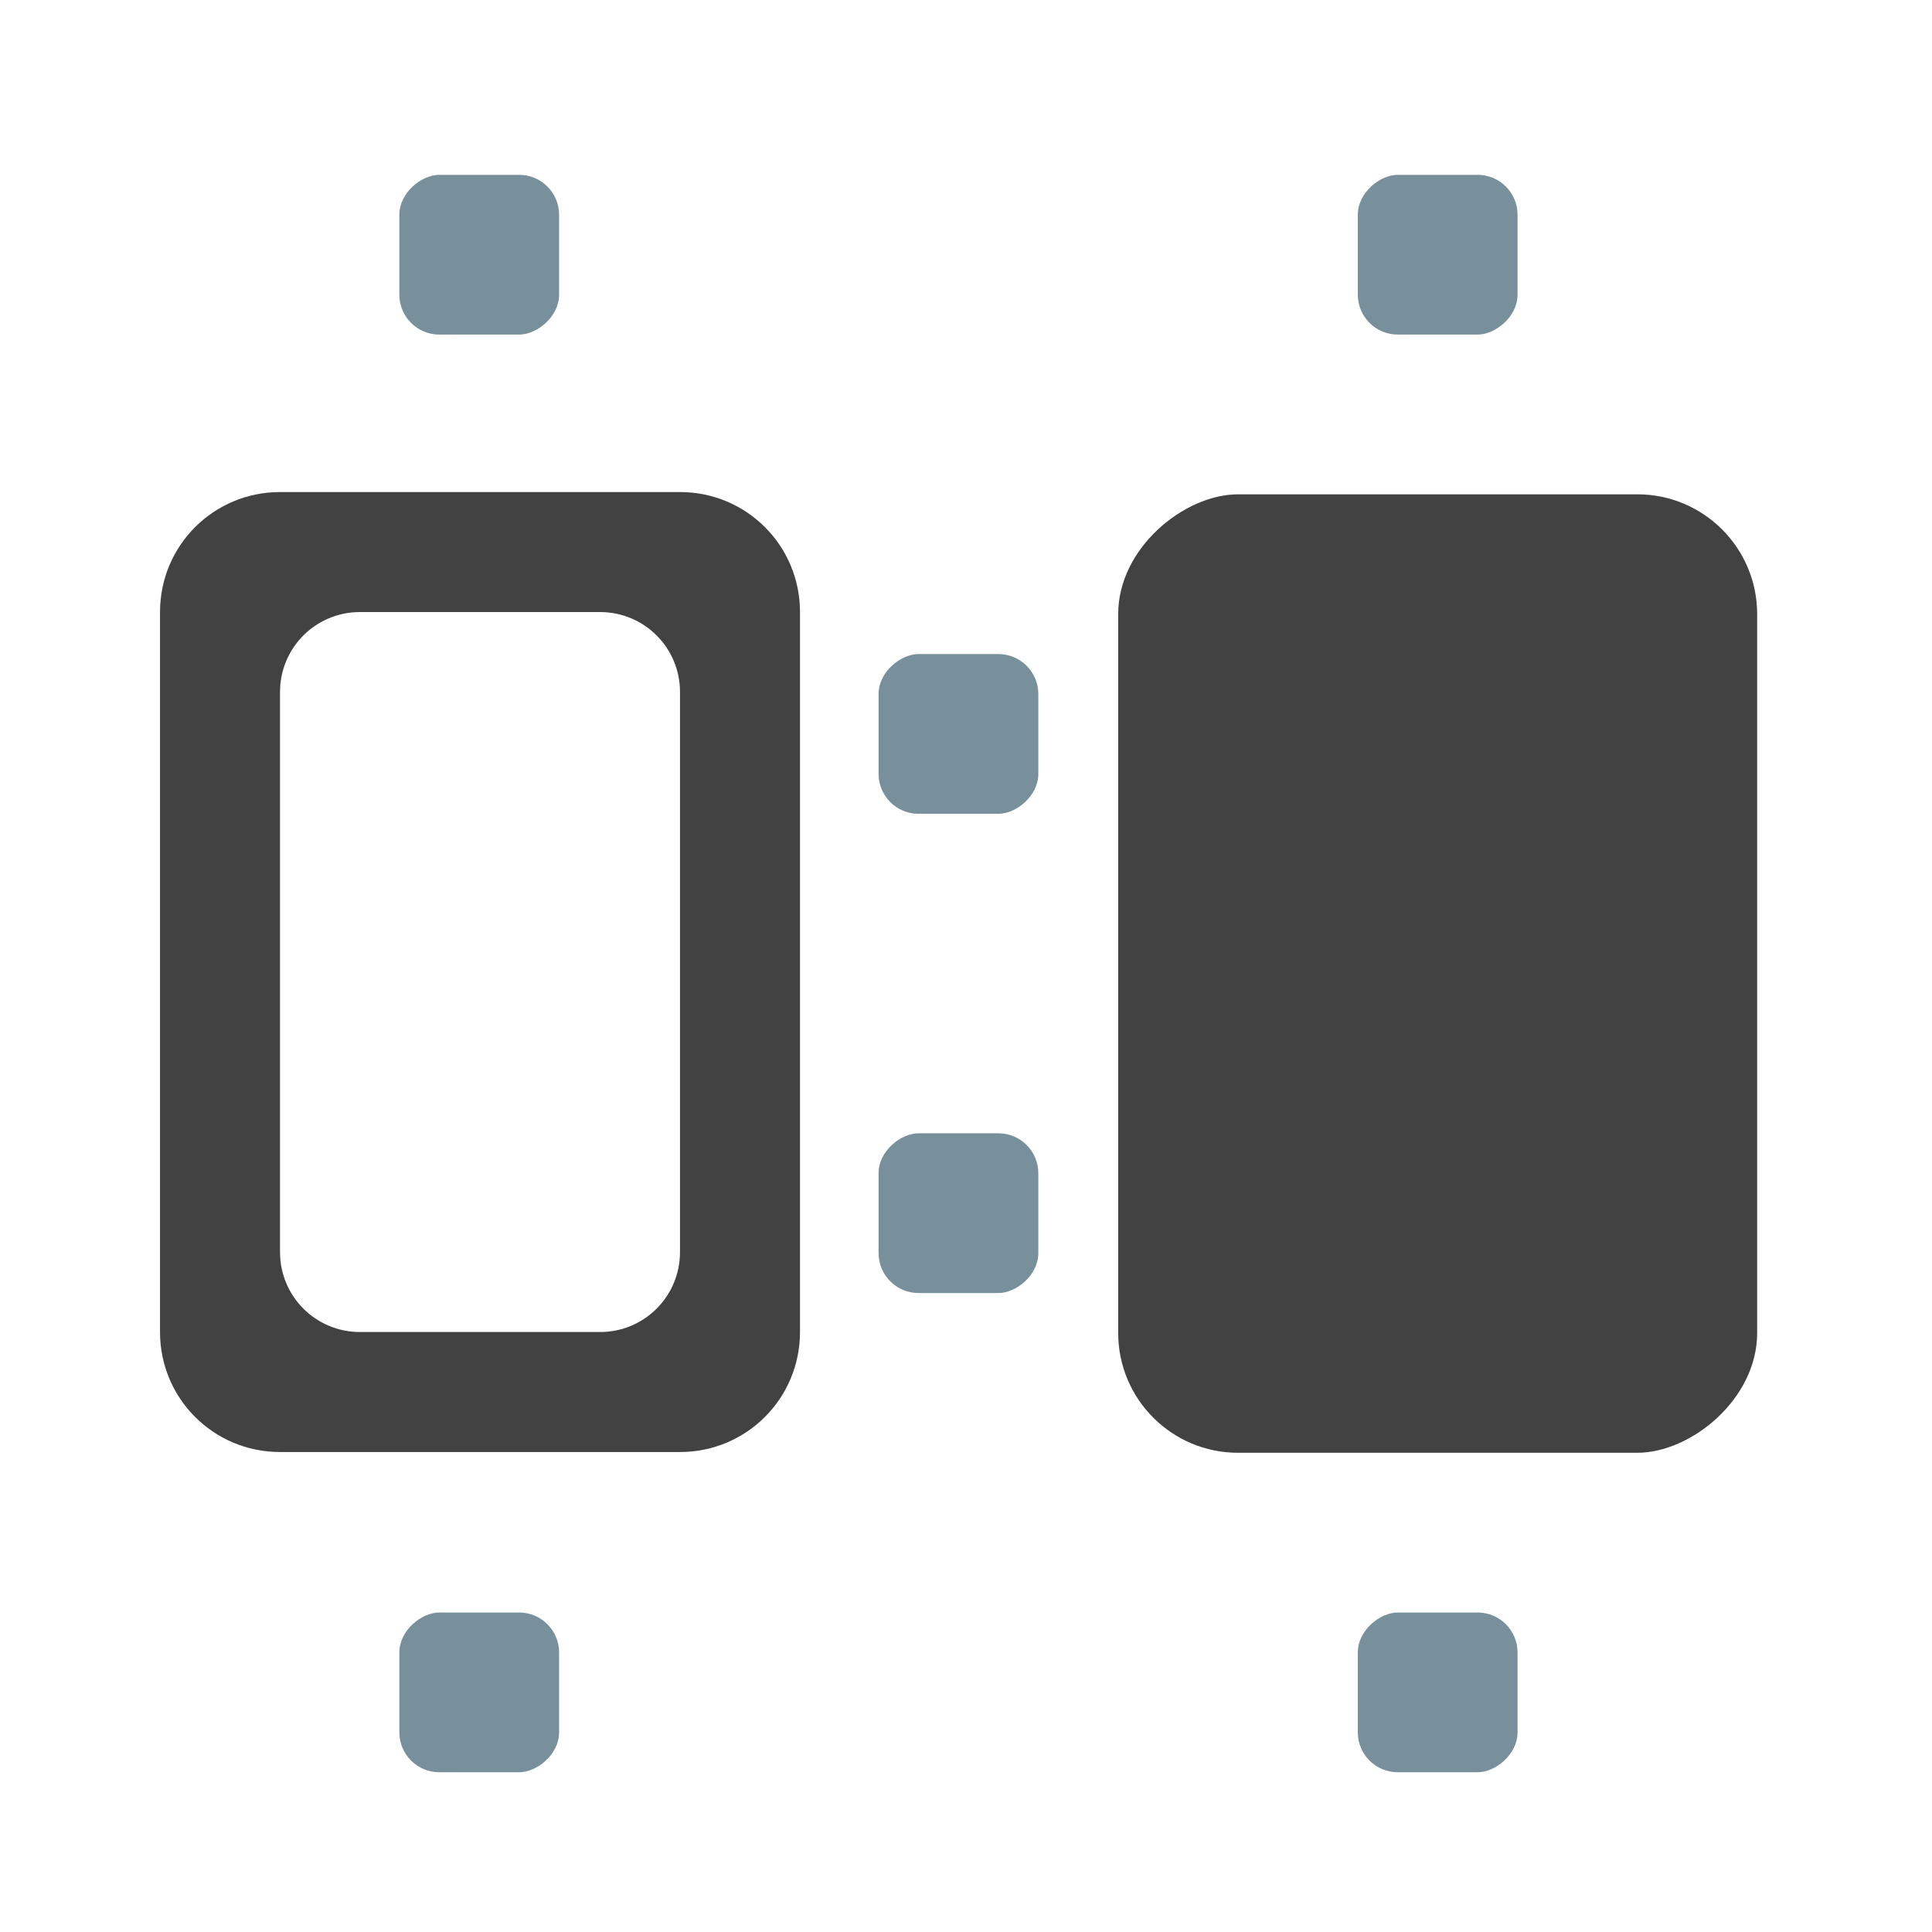 <?xml version="1.0" encoding="UTF-8" standalone="no"?>
<!-- Created with Inkscape (http://www.inkscape.org/) -->

<svg
   xmlns:dc="http://purl.org/dc/elements/1.1/"
   xmlns:cc="http://creativecommons.org/ns#"
   xmlns:rdf="http://www.w3.org/1999/02/22-rdf-syntax-ns#"
   xmlns:svg="http://www.w3.org/2000/svg"
   xmlns="http://www.w3.org/2000/svg"
   xmlns:sodipodi="http://sodipodi.sourceforge.net/DTD/sodipodi-0.dtd"
   xmlns:inkscape="http://www.inkscape.org/namespaces/inkscape"
   width="512mm"
   height="512mm"
   viewBox="0 0 512 512"
   version="1.1"
   id="svg3705"
   inkscape:version="0.92.2 2405546, 2018-03-11"
   sodipodi:docname="object-flip-horizontal.svg">
  <defs
     id="defs3699" />
  <sodipodi:namedview
     id="base"
     pagecolor="#ffffff"
     bordercolor="#666666"
     borderopacity="1.0"
     inkscape:pageopacity="0.0"
     inkscape:pageshadow="2"
     inkscape:zoom="0.30182664"
     inkscape:cx="-361.95789"
     inkscape:cy="927.59493"
     inkscape:document-units="mm"
     inkscape:current-layer="layer1"
     showgrid="true"
     showguides="true"
     inkscape:guide-bbox="true"
     inkscape:window-width="1920"
     inkscape:window-height="1021"
     inkscape:window-x="0"
     inkscape:window-y="30"
     inkscape:window-maximized="1"
     inkscape:measure-start="0,0"
     inkscape:measure-end="0,0">
    <inkscape:grid
       type="xygrid"
       id="grid3707" />
    <sodipodi:guide
       position="719.667,486.833"
       orientation="0,1"
       id="guide3711"
       inkscape:locked="false" />
    <sodipodi:guide
       position="-158.75,21.167"
       orientation="0,1"
       id="guide3715"
       inkscape:locked="false" />
    <sodipodi:guide
       position="254,317.5"
       orientation="1,0"
       id="guide3717"
       inkscape:locked="false" />
    <sodipodi:guide
       position="381,254"
       orientation="0,1"
       id="guide3742"
       inkscape:locked="false" />
    <sodipodi:guide
       position="359.833,254"
       orientation="4.2706773e-08,-1"
       id="guide3744"
       inkscape:locked="false" />
    <sodipodi:guide
       position="243.417,486.833"
       orientation="0,1"
       id="guide3748"
       inkscape:locked="false" />
    <sodipodi:guide
       position="412.75,486.833"
       orientation="0,1"
       id="guide888"
       inkscape:locked="false" />
    <sodipodi:guide
       position="381,21.167"
       orientation="0,1"
       id="guide890"
       inkscape:locked="false" />
    <sodipodi:guide
       position="211.667,412.75"
       orientation="1,0"
       id="guide976"
       inkscape:locked="false" />
    <sodipodi:guide
       position="275.167,359.833"
       orientation="1,0"
       id="guide978"
       inkscape:locked="false" />
    <sodipodi:guide
       position="666.75,254"
       orientation="0,1"
       id="guide1042"
       inkscape:locked="false" />
    <sodipodi:guide
       position="381,486.833"
       orientation="0,1"
       id="guide1044"
       inkscape:locked="false" />
    <sodipodi:guide
       position="370.417,21.167"
       orientation="-3.774936e-09,-1"
       id="guide1046"
       inkscape:locked="false" />
    <sodipodi:guide
       position="84.667,370.417"
       orientation="1,0"
       id="guide858"
       inkscape:locked="false" />
  </sodipodi:namedview>
  <g
     inkscape:label="Layer 1"
     inkscape:groupmode="layer"
     id="layer1"
     transform="translate(0,215)">
    <g
       id="g843"
       transform="rotate(-90,254,43)">
      <rect
         rx="10.583"
         ry="10.583"
         y="-105.167"
         x="42.333"
         height="42.333"
         width="42.333"
         id="rect830"
         style="opacity:1;fill:#78909c;fill-opacity:1;stroke:none;stroke-width:0.265;paint-order:normal" />
      <rect
         rx="10.583"
         ry="10.583"
         y="-105.167"
         x="423.333"
         height="42.333"
         width="42.333"
         id="rect832"
         style="opacity:1;fill:#78909c;fill-opacity:1;stroke:none;stroke-width:0.265;paint-order:normal" />
      <rect
         rx="10.583"
         ry="10.583"
         y="148.833"
         x="423.333"
         height="42.333"
         width="42.333"
         id="rect834"
         style="opacity:1;fill:#78909c;fill-opacity:1;stroke:none;stroke-width:0.265;paint-order:normal" />
      <rect
         rx="10.583"
         ry="10.583"
         y="148.833"
         x="42.333"
         height="42.333"
         width="42.333"
         id="rect836"
         style="opacity:1;fill:#78909c;fill-opacity:1;stroke:none;stroke-width:0.265;paint-order:normal" />
      <rect
         rx="10.583"
         ry="10.583"
         style="opacity:1;fill:#78909c;fill-opacity:1;stroke:none;stroke-width:0.265;paint-order:normal"
         id="rect833"
         width="42.333"
         height="42.333"
         x="169.333"
         y="21.833" />
      <rect
         rx="10.583"
         ry="10.583"
         y="21.833"
         x="296.333"
         height="42.333"
         width="42.333"
         id="rect835"
         style="opacity:1;fill:#78909c;fill-opacity:1;stroke:none;stroke-width:0.265;paint-order:normal" />
      <path
         id="rect837"
         transform="matrix(0.265,0,0,0.265,0,-215)"
         d="m 600,175.117 c -66.48,0 -120,53.52 -120,120 v 400 c 0,66.48 53.52,120 120,120 h 720 c 66.48,0 120,-53.52 120,-120 v -400 c 0,-66.48 -53.52,-120 -120,-120 z m 80,120 h 560 c 44.32,0 80,35.68 80,80 v 240 c 0,44.32 -35.68,80 -80,80 H 680 c -44.32,0 -80,-35.68 -80,-80 v -240 c 0,-44.32 35.68,-80 80,-80 z"
         style="fill:#424242;stroke:none;stroke-width:120.945;stroke-linecap:round;stroke-linejoin:round;stroke-miterlimit:4;stroke-dasharray:none;fill-opacity:1"
         inkscape:connector-curvature="0" />
      <rect
         ry="31.75"
         rx="31.75"
         y="85.333"
         x="127"
         height="169.333"
         width="254"
         id="rect842"
         style="fill:#424242;stroke:none;stroke-width:32;stroke-linecap:round;stroke-linejoin:round;stroke-miterlimit:4;stroke-dasharray:none;fill-opacity:1" />
    </g>
  </g>
</svg>
